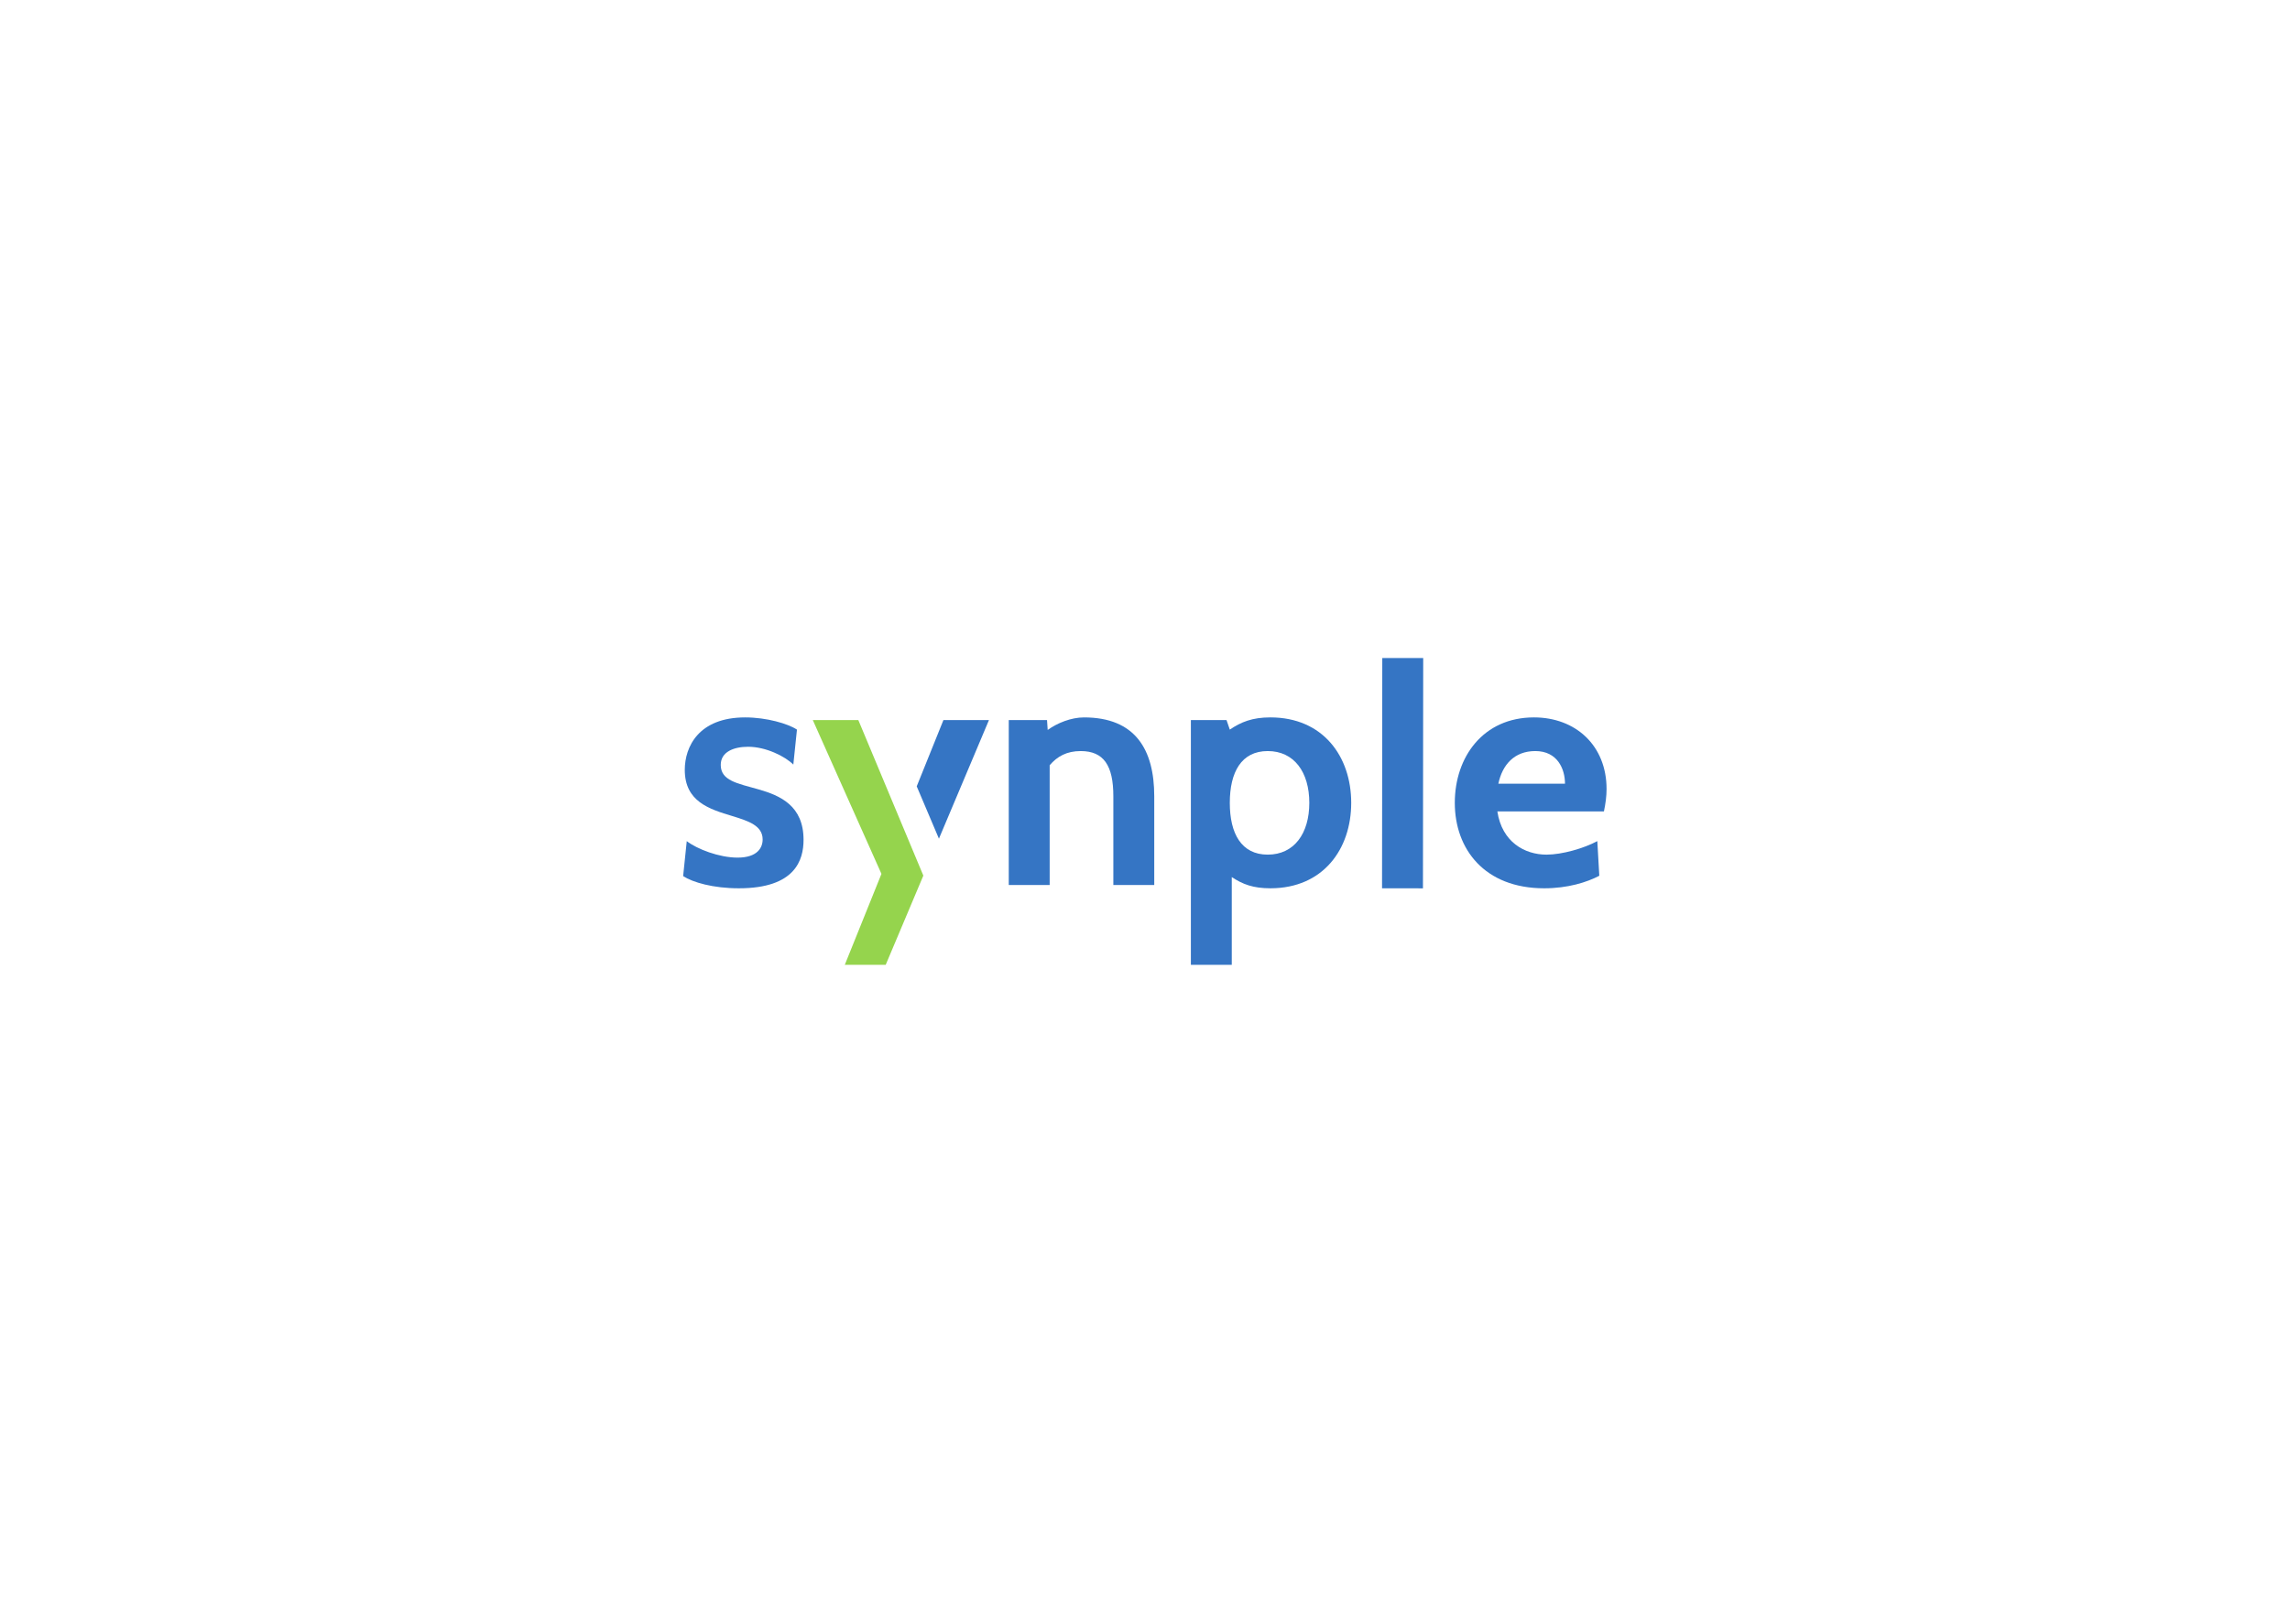 <?xml version="1.0" encoding="UTF-8" standalone="no"?>
<!-- Created with Inkscape (http://www.inkscape.org/) -->

<svg
   xmlns:dc="http://purl.org/dc/elements/1.1/"
   xmlns:cc="http://creativecommons.org/ns#"
   xmlns:rdf="http://www.w3.org/1999/02/22-rdf-syntax-ns#"
   xmlns:svg="http://www.w3.org/2000/svg"
   xmlns="http://www.w3.org/2000/svg"
   xmlns:inkscape="http://www.inkscape.org/namespaces/inkscape"
   version="1.1"
   width="1052.5"
   height="746.25"
   id="svg2"
   xml:space="preserve"><defs
     id="defs6" /><g
     transform="matrix(1.25,0,0,-1.25,0,746.25)"
     id="g10"><path
       d="m 251.18,274.862 1.332,12.856 c 3.761,-2.911 11.89,-6.063 18.683,-6.063 7.278,0 9.219,3.641 9.219,6.672 0,5.094 -5.215,6.793 -11.16,8.613 -8.492,2.547 -17.469,5.336 -17.469,16.981 0,8.492 5.094,19.289 22.199,19.289 7.883,0 15.77,-2.305 19.047,-4.492 l -1.336,-12.856 c -3.031,3.031 -10.07,6.551 -16.621,6.551 -5.211,0 -10.066,-1.82 -10.066,-6.672 0,-5.824 6.187,-6.793 13.828,-8.977 8.125,-2.304 16.617,-6.066 16.617,-18.558 0,-7.403 -3.031,-17.832 -23.773,-17.832 -9.465,0 -16.985,2.183 -20.5,4.488"
       inkscape:connector-curvature="0"
       id="path12"
       style="fill:#3575c4;fill-opacity:1;fill-rule:nonzero;stroke:none" /><path
       d="m 409.359,271.585 0,32.633 c 0,11.281 -3.515,16.617 -12.007,16.617 -5.094,0 -8.614,-1.942 -11.403,-5.215 l 0,-44.035 -15.043,0 0,60.652 14.071,0 0.242,-3.637 c 3.519,2.547 8.613,4.61 13.347,4.61 18.922,0 25.832,-11.891 25.832,-28.992 l 0,-32.633 -15.039,0 z"
       inkscape:connector-curvature="0"
       id="path14"
       style="fill:#3575c4;fill-opacity:1;fill-rule:nonzero;stroke:none" /><path
       d="m 452.18,301.792 c 0,-11.282 4.246,-19.043 13.949,-19.043 9.703,0 15.285,7.761 15.285,19.043 0,11.281 -5.582,19.043 -15.285,19.043 -9.703,0 -13.949,-7.762 -13.949,-19.043 m 0.726,-27.293 0,-32.27 -15.039,0 0,90.008 13.102,0 1.211,-3.516 c 4.125,2.789 8.25,4.489 14.918,4.489 19.414,0 29.722,-14.438 29.722,-31.418 0,-16.985 -10.308,-31.418 -29.722,-31.418 -6.305,0 -10.188,1.457 -14.192,4.125"
       inkscape:connector-curvature="0"
       id="path16"
       style="fill:#3575c4;fill-opacity:1;fill-rule:nonzero;stroke:none" /><path
       d="m 550.926,308.827 24.5,0 c 0,5.457 -2.789,12.008 -10.914,12.008 -7.766,0 -12.133,-5.094 -13.586,-12.008 m -0.367,-10.192 c 1.699,-11.277 10.07,-15.886 18.074,-15.886 5.703,0 13.707,2.301 18.68,4.972 l 0.726,-12.738 c -4.609,-2.426 -11.641,-4.609 -20.258,-4.609 -21.953,0 -32.871,14.433 -32.871,31.418 0,16.859 10.434,31.418 29.113,31.418 15.286,0 26.688,-10.313 26.688,-26.325 0,-2.667 -0.363,-5.335 -0.969,-8.25 l -39.183,0 z"
       inkscape:connector-curvature="0"
       id="path18"
       style="fill:#3575c4;fill-opacity:1;fill-rule:nonzero;stroke:none" /><path
       d="m 508.246,355.05 c 0.004,-0.274 -0.09,-84.672 -0.09,-84.672 l 15.043,-0.02 0.094,84.692 -15.047,0 z"
       inkscape:connector-curvature="0"
       id="path20"
       style="fill:#3575c4;fill-opacity:1;fill-rule:nonzero;stroke:none" /><path
       d="m 345.23,288.62 18.399,43.617 -16.742,0 -9.821,-24.375 8.164,-19.242 z"
       inkscape:connector-curvature="0"
       id="path22"
       style="fill:#3575c4;fill-opacity:1;fill-rule:nonzero;stroke:none" /><path
       d="m 315.594,332.237 -16.742,0 25.246,-56.559 -13.481,-33.449 15.043,0 13.84,32.809 -23.906,57.199 z"
       inkscape:connector-curvature="0"
       id="path24"
       style="fill:#95d44d;fill-opacity:1;fill-rule:nonzero;stroke:none" /></g></svg>